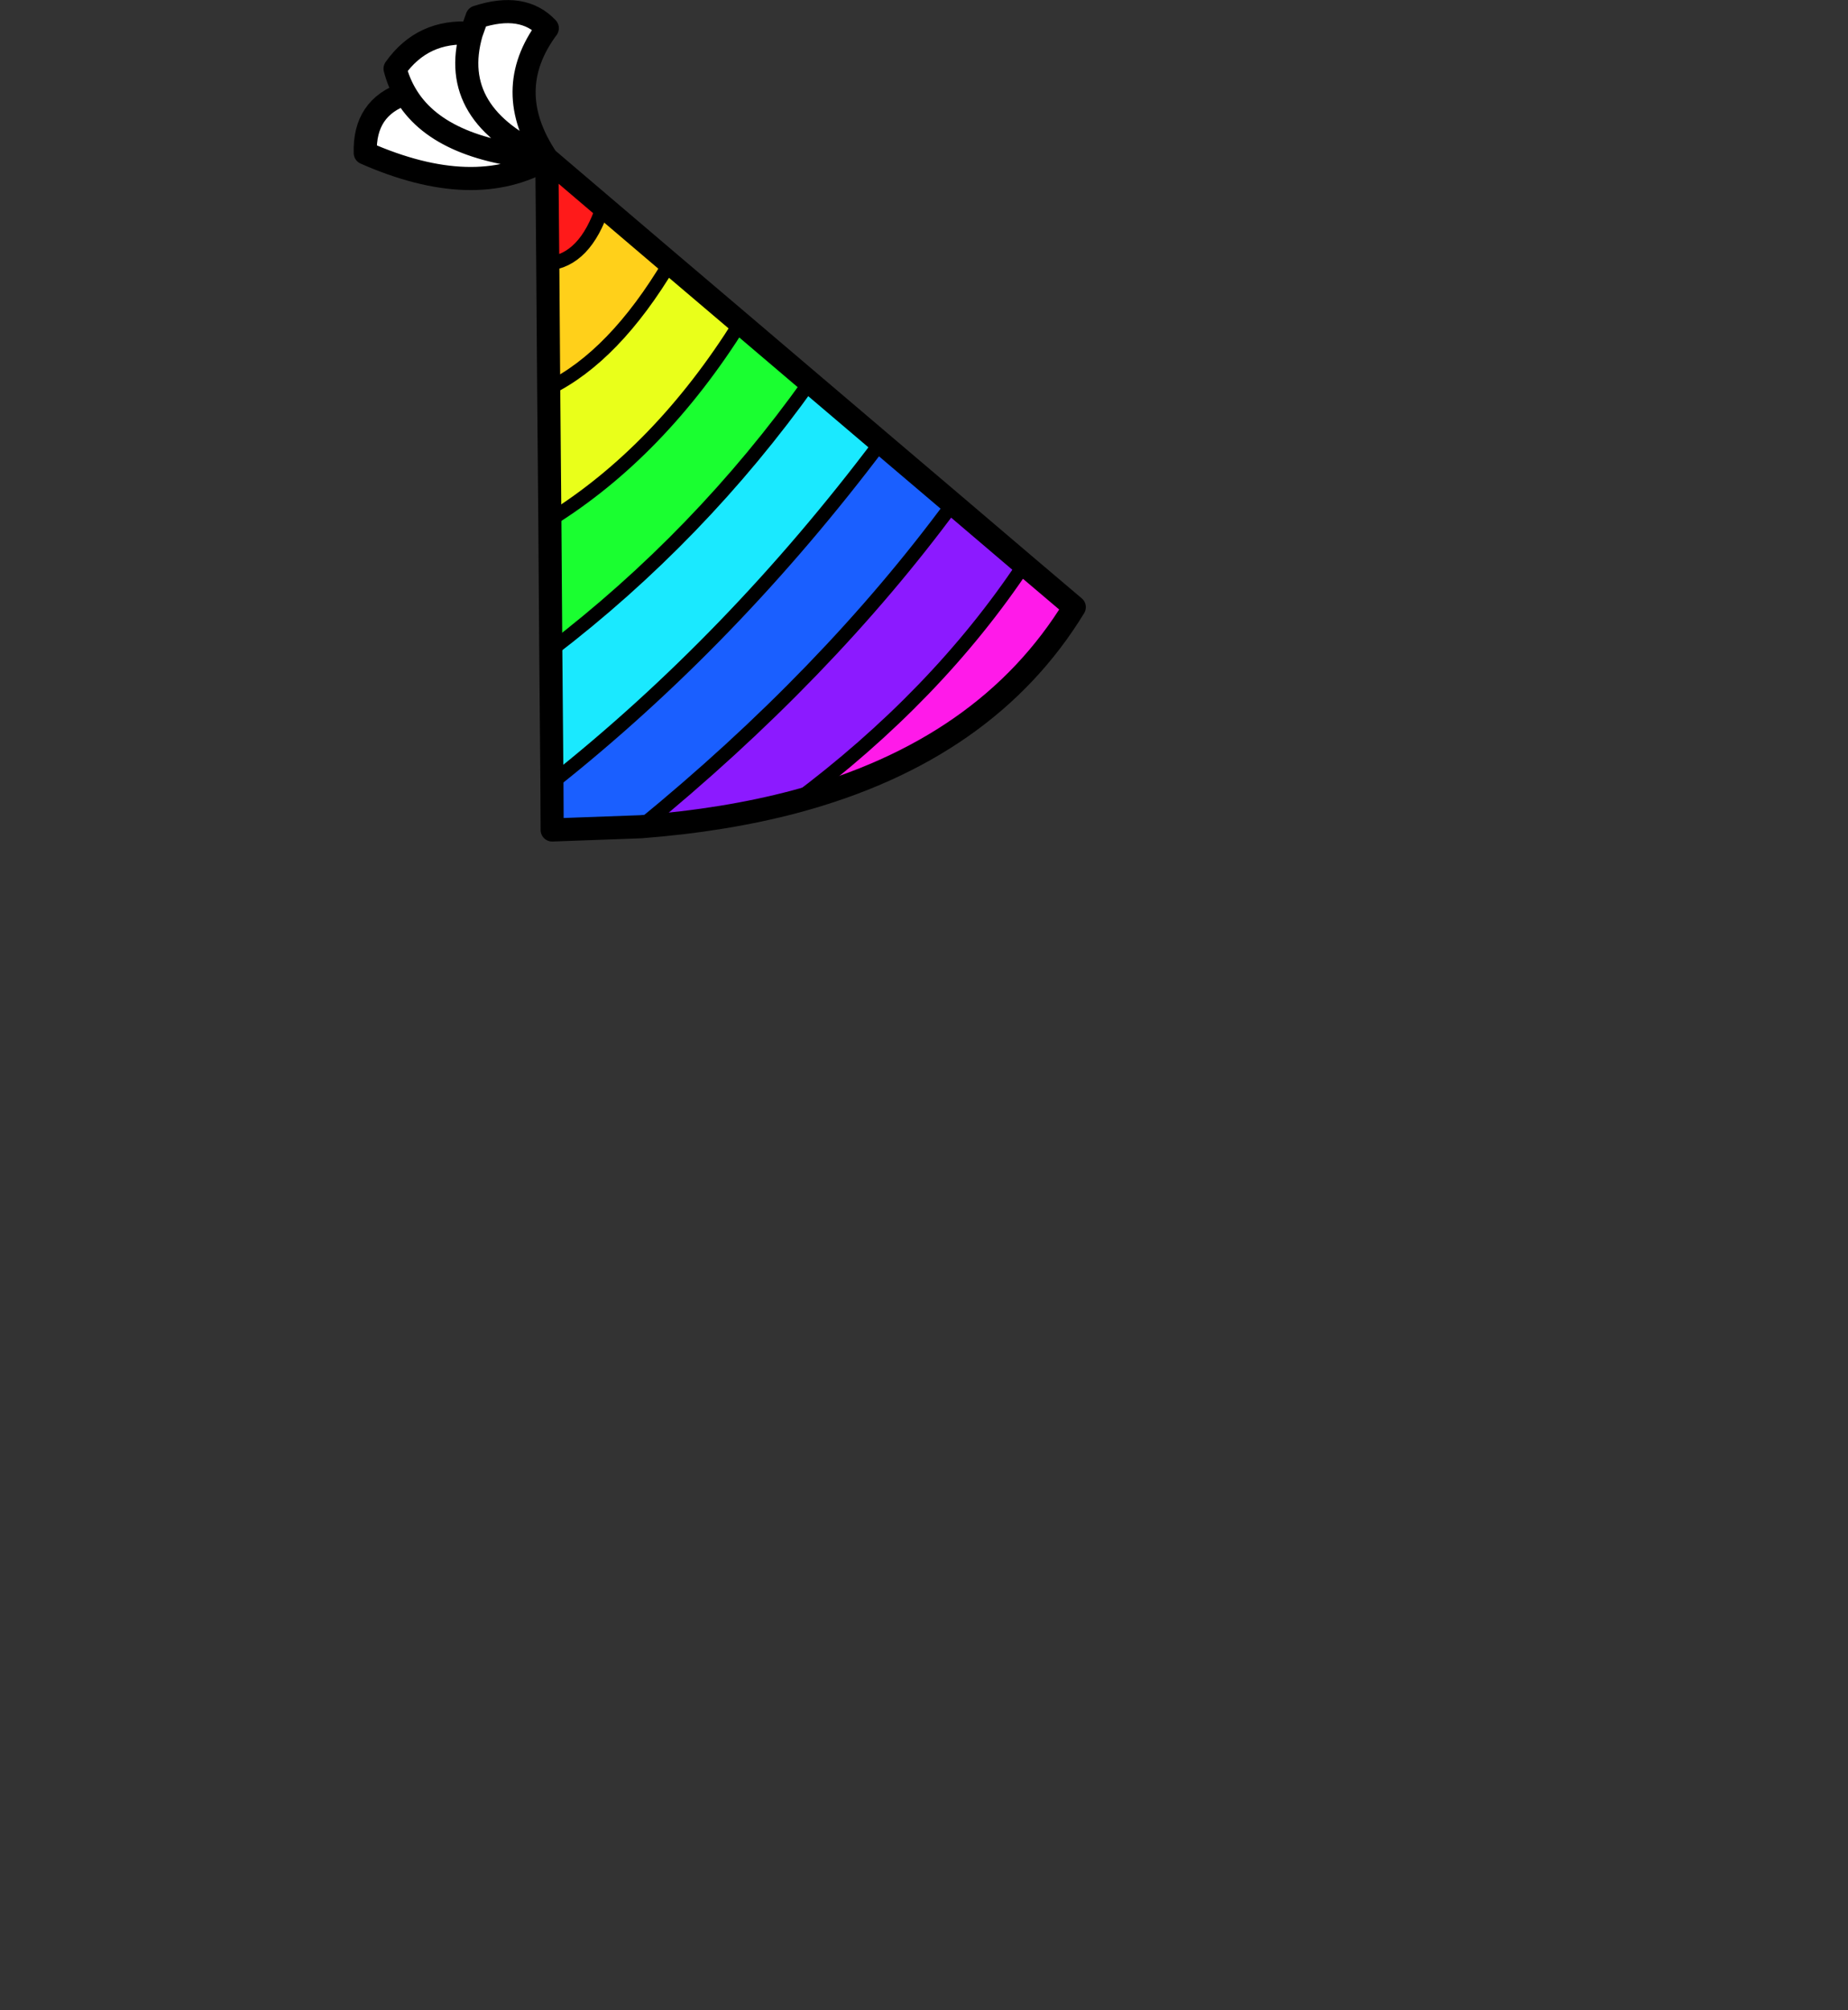 <?xml version="1.0" encoding="UTF-8" standalone="no"?>
<svg xmlns:xlink="http://www.w3.org/1999/xlink" height="434.9px" width="399.95px" xmlns="http://www.w3.org/2000/svg">
  <rect width="100%" height="100%" fill="#333333" stroke="none"/>
  <g transform="matrix(1, 0, 0, 1, 210.75, 443.1)">
    <use height="182.05" transform="matrix(1.0, 0.0, 0.0, 1.0, -134.2, -443.1)" width="158.45" xlink:href="#shape0"/>
  </g>
  <defs>
    <g id="shape0" transform="matrix(1, 0, 0, 1, 134.2, 443.1)">
      <path d="M-92.4 -408.8 Q-108.1 -399.6 -131.7 -410.0 -132.0 -419.85 -123.05 -422.85 -124.5 -425.35 -125.25 -428.25 -119.25 -436.7 -108.75 -435.9 L-107.5 -439.4 Q-97.6 -442.65 -92.3 -437.0 -102.3 -423.55 -92.4 -408.8 -113.85 -418.15 -108.75 -435.9 -113.85 -418.15 -92.4 -408.8 -116.0 -410.55 -123.05 -422.85 -116.0 -410.55 -92.4 -408.8" fill="#ffffff" fill-rule="evenodd" stroke="none"/>
      <path d="M-92.2 -386.05 L-92.4 -408.8 -80.25 -398.45 Q-84.1 -386.75 -92.2 -386.05" fill="#ff1a1a" fill-rule="evenodd" stroke="none"/>
      <path d="M-92.0 -359.05 L-92.2 -386.05 Q-84.1 -386.75 -80.25 -398.45 L-65.8 -386.15 Q-77.8 -366.0 -92.0 -359.05" fill="#ffd01a" fill-rule="evenodd" stroke="none"/>
      <path d="M-91.75 -330.6 L-92.0 -359.05 Q-77.8 -366.0 -65.8 -386.15 L-50.55 -373.2 Q-67.95 -345.4 -91.75 -330.6" fill="#e9ff1a" fill-rule="evenodd" stroke="none"/>
      <path d="M-91.55 -302.4 L-91.75 -330.6 Q-67.95 -345.4 -50.55 -373.2 L-35.5 -360.4 Q-59.25 -327.1 -91.55 -302.4" fill="#1aff30" fill-rule="evenodd" stroke="none"/>
      <path d="M-91.3 -273.75 L-91.55 -302.4 Q-59.25 -327.1 -35.5 -360.4 L-20.15 -347.35 Q-52.25 -304.7 -91.3 -273.75" fill="#1ae9ff" fill-rule="evenodd" stroke="none"/>
      <path d="M-72.05 -264.25 L-91.25 -263.55 -91.3 -273.75 Q-52.25 -304.7 -20.15 -347.35 L-4.55 -334.1 Q-31.8 -297.1 -72.05 -264.25" fill="#1a5fff" fill-rule="evenodd" stroke="none"/>
      <path d="M-38.6 -269.7 Q-53.8 -265.65 -72.05 -264.25 -31.8 -297.1 -4.55 -334.1 L10.9 -320.95 Q-8.05 -292.5 -38.6 -269.7" fill="#8c1aff" fill-rule="evenodd" stroke="none"/>
      <path d="M10.9 -320.95 L21.75 -311.75 Q2.85 -280.8 -38.6 -269.7 -8.05 -292.5 10.9 -320.95" fill="#ff1ae9" fill-rule="evenodd" stroke="none"/>
      <path d="M10.9 -320.95 L21.75 -311.75 Q2.85 -280.8 -38.6 -269.7 -53.8 -265.65 -72.05 -264.25 L-91.25 -263.55 -91.3 -273.75 -91.55 -302.4 -91.75 -330.6 -92.0 -359.05 -92.2 -386.05 -92.4 -408.8 Q-108.1 -399.6 -131.7 -410.0 -132.0 -419.85 -123.05 -422.85 -124.5 -425.35 -125.25 -428.25 -119.25 -436.7 -108.75 -435.9 L-107.5 -439.4 Q-97.6 -442.65 -92.3 -437.0 -102.3 -423.55 -92.4 -408.8 L-80.25 -398.45 -65.8 -386.15 -50.55 -373.2 -35.5 -360.4 -20.15 -347.35 -4.55 -334.1 10.9 -320.95 M-108.75 -435.9 Q-113.85 -418.15 -92.4 -408.8 -116.0 -410.55 -123.05 -422.85" fill="none" stroke="#000000" stroke-linecap="round" stroke-linejoin="round" stroke-width="5.0"/>
      <path d="M10.9 -320.95 Q-8.05 -292.5 -38.6 -269.7 M-4.55 -334.1 Q-31.8 -297.1 -72.05 -264.25 M-20.15 -347.35 Q-52.25 -304.7 -91.3 -273.75 M-35.5 -360.4 Q-59.25 -327.1 -91.55 -302.4 M-65.8 -386.15 Q-77.8 -366.0 -92.0 -359.05 M-50.55 -373.2 Q-67.95 -345.4 -91.75 -330.6 M-80.25 -398.45 Q-84.1 -386.75 -92.2 -386.05" fill="none" stroke="#000000" stroke-linecap="round" stroke-linejoin="round" stroke-width="3.0"/>
    </g>
  </defs>
</svg>
